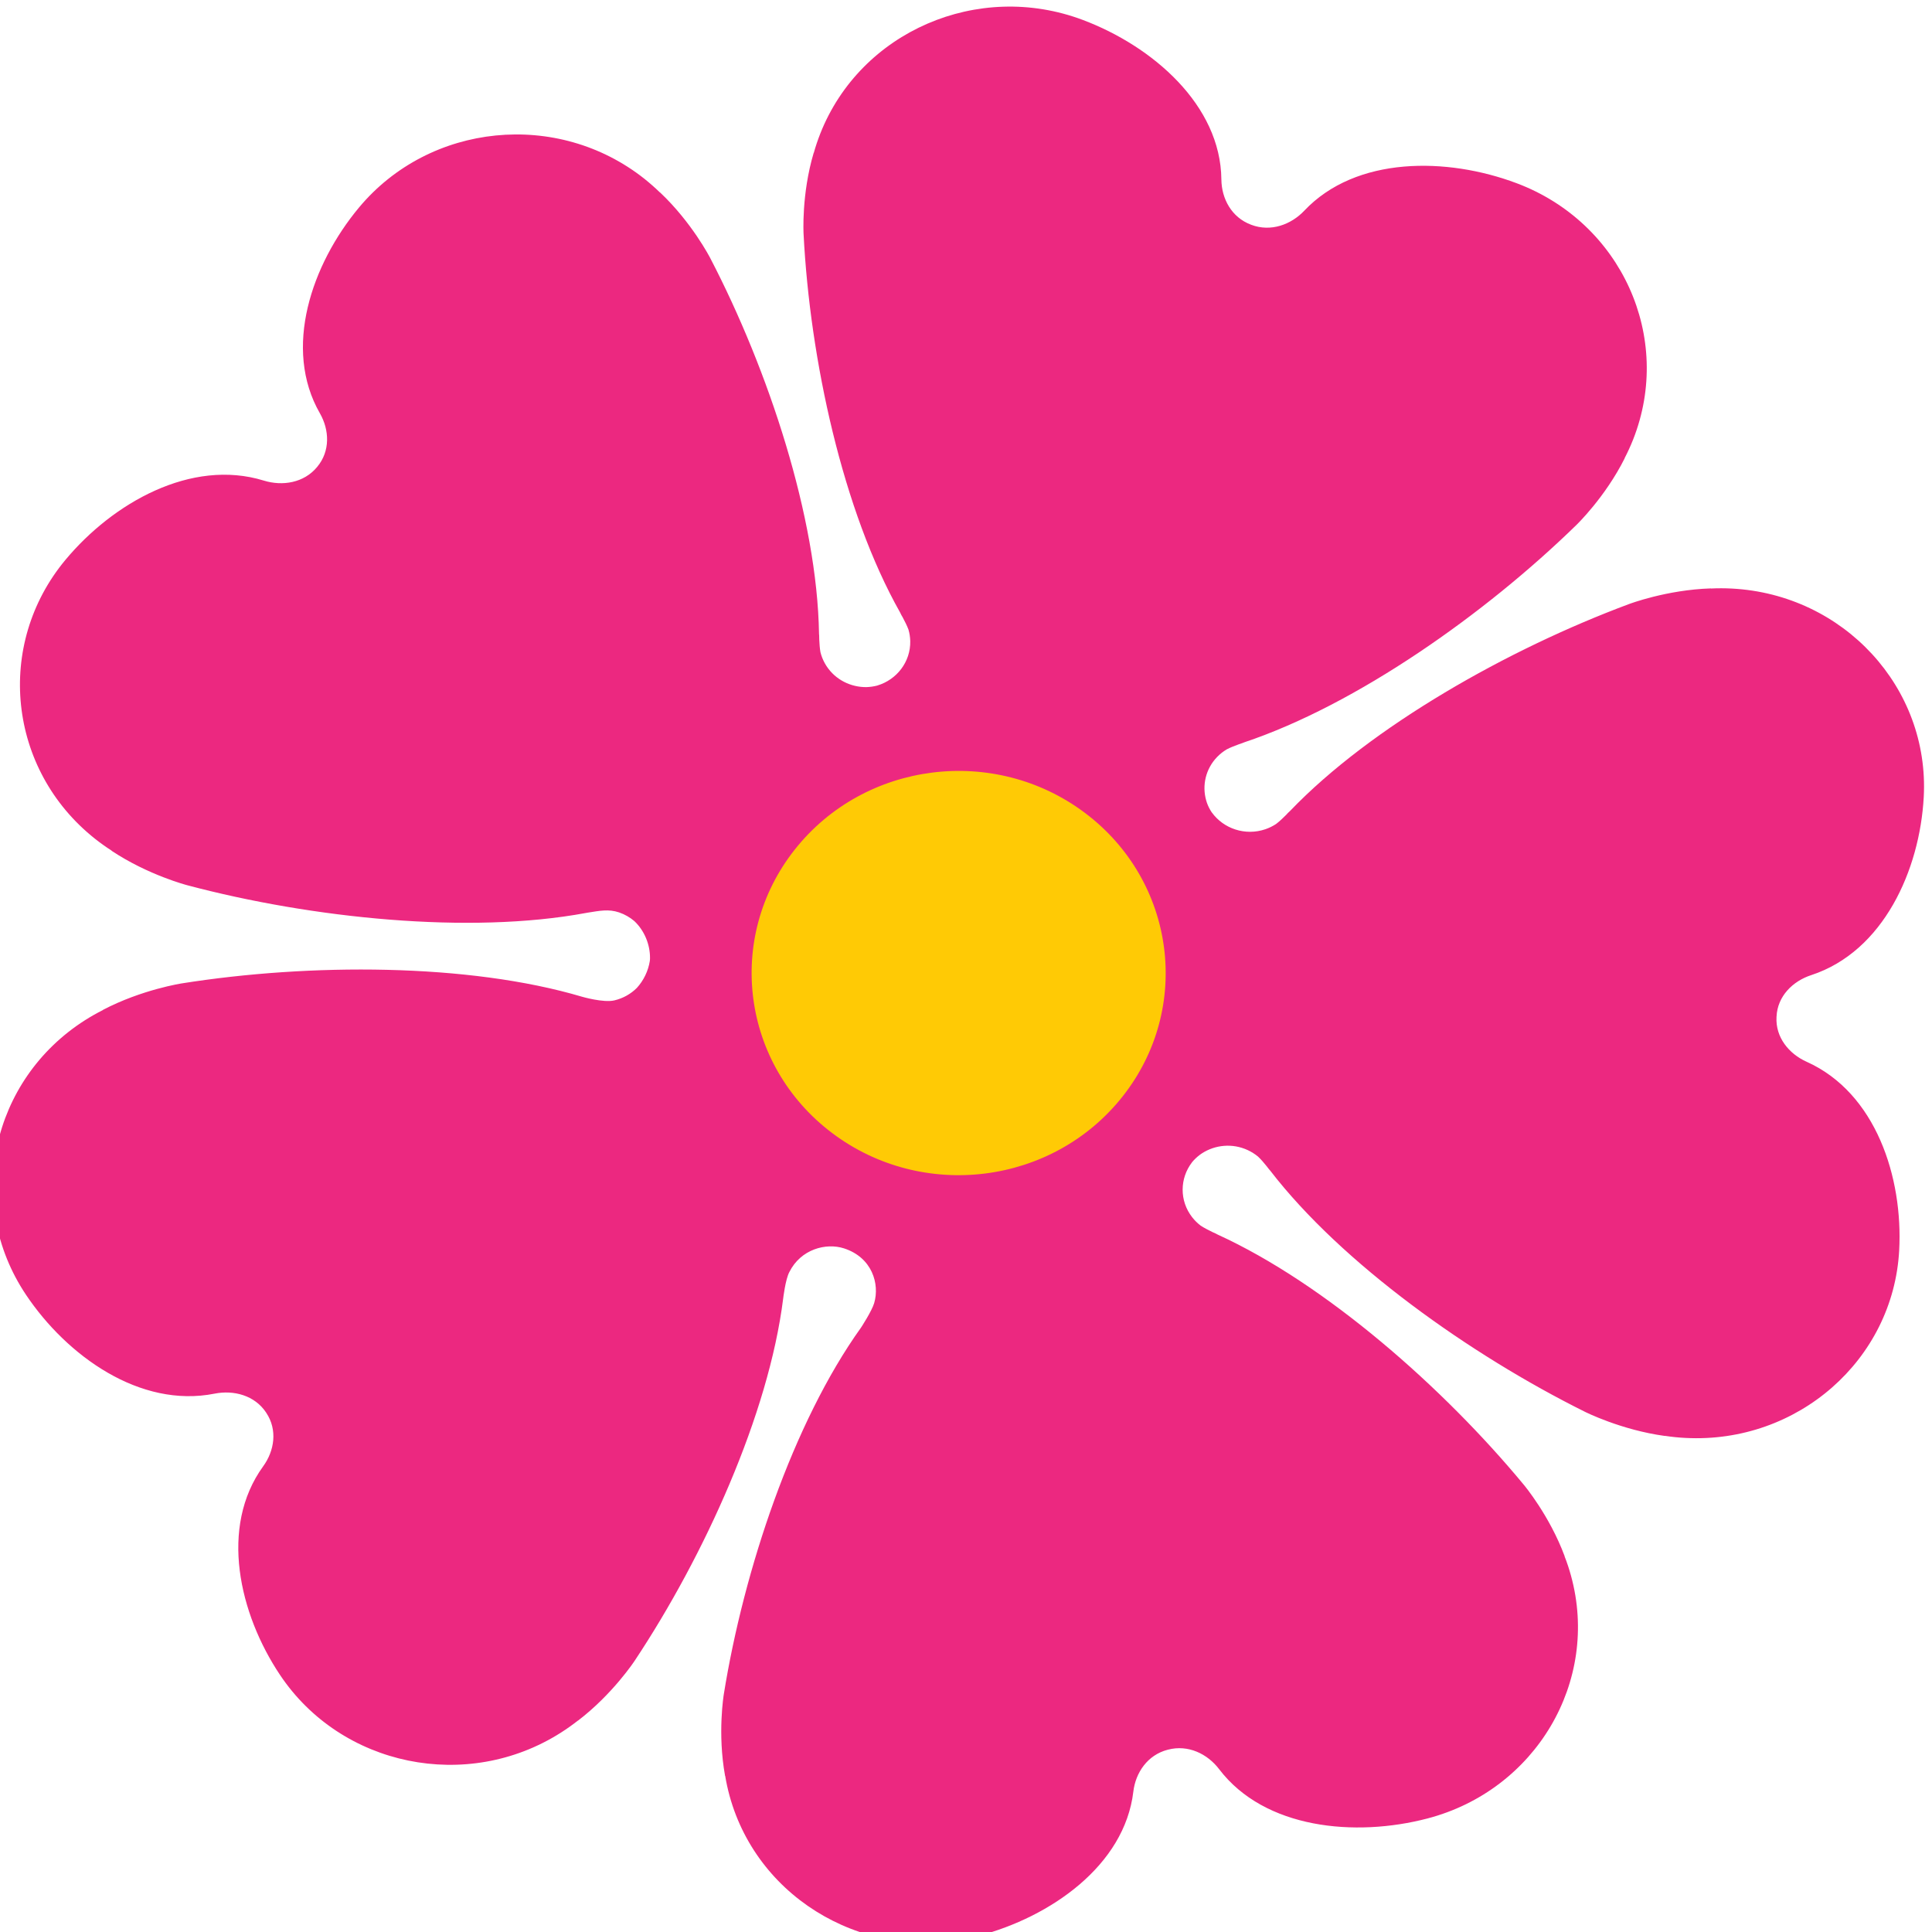 <?xml version="1.0" encoding="UTF-8" standalone="no"?>
<!-- Created with Inkscape (http://www.inkscape.org/) -->

<svg
   xmlns:dc="http://purl.org/dc/elements/1.1/"
   xmlns:cc="http://creativecommons.org/ns#"
   xmlns:rdf="http://www.w3.org/1999/02/22-rdf-syntax-ns#"
   xmlns:svg="http://www.w3.org/2000/svg"
   xmlns="http://www.w3.org/2000/svg"
   xmlns:sodipodi="http://sodipodi.sourceforge.net/DTD/sodipodi-0.dtd"
   xmlns:inkscape="http://www.inkscape.org/namespaces/inkscape"
   width="52.917mm"
   height="52.917mm"
   viewBox="0 0 52.917 52.917"
   version="1.1"
   id="svg8"
   inkscape:version="0.92.5 (2060ec1f9f, 2020-04-08)"
   sodipodi:docname="logo_vaccino.svg">
  <defs
     id="defs2" />
  <sodipodi:namedview
     id="base"
     pagecolor="#ffffff"
     bordercolor="#666666"
     borderopacity="1.0"
     inkscape:pageopacity="0.0"
     inkscape:pageshadow="2"
     inkscape:zoom="0.98994949"
     inkscape:cx="155.38389"
     inkscape:cy="213.18826"
     inkscape:document-units="mm"
     inkscape:current-layer="g4032"
     showgrid="false"
     inkscape:window-width="2560"
     inkscape:window-height="1343"
     inkscape:window-x="0"
     inkscape:window-y="27"
     inkscape:window-maximized="1"
     fit-margin-top="0"
     fit-margin-left="0"
     fit-margin-right="0"
     fit-margin-bottom="0" />
  <g
     inkscape:label="Livello 1"
     inkscape:groupmode="layer"
     id="layer1"
     transform="translate(-85.425,-107.507)">
    <g
       id="g4032"
       transform="matrix(0.254,0,0,0.265,-106.038,3.025)">
	
	<g
   id="g4030"
   transform="matrix(0.405,0,0,0.379,631.505,290.484)"
   inkscape:export-xdpi="96"
   inkscape:export-ydpi="96">
		<path
   id="path4026"
   d="m 784.2,539.77 c 19.22,-6.46 28.89,-28.65 29.95,-48.56 1.58,-29.82 -21.3,-55.27 -51.12,-56.86 -1.87,-0.1 -3.72,-0.1 -5.55,-0.01 v -0.03 c -11.8,0.38 -21.79,4.26 -21.91,4.31 -31.94,12.19 -68.52,33.28 -90.15,56.39 0,0 -0.63,0.57 -0.95,0.98 -0.95,0.97 -1.83,1.84 -2.77,2.57 -0.87,0.58 -1.82,1.07 -2.85,1.43 -5.36,1.87 -11.13,-0.15 -14.24,-4.57 l -0.01,0.01 c -0.55,-0.84 -0.99,-1.73 -1.31,-2.65 -0.01,-0.02 -0.02,-0.05 -0.02,-0.07 -0.07,-0.2 -0.12,-0.39 -0.18,-0.59 -1.12,-4.05 -0.17,-8.57 2.93,-11.85 0.77,-0.82 1.63,-1.5 2.54,-2.06 0.98,-0.52 2.04,-0.94 3.21,-1.38 0.57,-0.16 1.45,-0.54 1.45,-0.54 29.96,-10.27 64.22,-35.07 88.43,-59.26 0.09,-0.09 7.71,-7.62 12.89,-18.24 l -0.03,-0.01 c 0.83,-1.63 1.58,-3.32 2.26,-5.07 10.74,-27.86 -3.13,-59.15 -30.99,-69.89 -18.61,-7.17 -42.8,-7.42 -56.56,7.48 -3.55,3.84 -8.94,5.85 -14.1,3.86 L 635,335.11 c -5.16,-1.99 -7.81,-7.1 -7.86,-12.32 -0.19,-20.28 -18.29,-36.34 -36.9,-43.51 -27.86,-10.74 -59.15,3.14 -69.89,30.99 -0.67,1.75 -1.25,3.5 -1.73,5.27 l -0.03,-0.01 c -3.29,11.34 -2.7,22.04 -2.69,22.17 1.7,34.14 10.42,75.46 25.7,103.18 0,0 0.34,0.77 0.63,1.21 0.62,1.21 1.18,2.31 1.59,3.43 0.29,1 0.45,2.06 0.48,3.15 0.12,5.67 -3.59,10.54 -8.75,12.12 v 0.01 c -0.97,0.26 -1.95,0.4 -2.93,0.43 -0.02,0 -0.05,0 -0.07,0 -0.21,0 -0.41,0 -0.62,-0.01 -4.2,-0.19 -8.2,-2.5 -10.36,-6.46 -0.54,-0.99 -0.93,-2.01 -1.18,-3.05 -0.19,-1.09 -0.26,-2.23 -0.32,-3.48 0.03,-0.59 -0.06,-1.55 -0.06,-1.55 -0.49,-31.67 -13.46,-71.92 -28.96,-102.44 -0.06,-0.11 -4.86,-9.69 -13.35,-17.9 l -0.02,0.02 c -1.3,-1.29 -2.67,-2.53 -4.12,-3.72 -23.16,-18.84 -57.21,-15.34 -76.05,7.82 -12.58,15.47 -20.31,38.4 -10.4,56.09 2.55,4.56 2.79,10.31 -0.7,14.6 l -0.08,0.1 c -3.49,4.29 -9.17,5.23 -14.15,3.66 -19.34,-6.1 -40.22,6.13 -52.8,21.6 -18.84,23.16 -15.34,57.21 7.82,76.05 1.45,1.18 2.95,2.27 4.48,3.28 l -0.02,0.03 c 9.76,6.64 20.12,9.39 20.24,9.42 32.99,8.96 74.97,13.46 106.07,7.53 0,0 0.33,-0.06 0.44,-0.08 3.15,-0.5 5.56,-1.05 8.39,-0.06 1.53,0.54 2.89,1.36 4.04,2.36 2.69,2.59 4.21,6.43 4.17,10.11 0,0 0,0.46 -0.05,0.77 -0.41,2.68 -1.63,5.3 -3.45,7.34 -1.59,1.63 -3.64,2.84 -6.01,3.41 -2.91,0.69 -8.58,-1 -8.58,-1 -30.32,-9.21 -72.65,-9.14 -106.46,-3.66 -0.12,0.02 -10.71,1.67 -21.12,7.25 l 0.02,0.03 c -1.63,0.84 -3.23,1.77 -4.8,2.79 -25.01,16.32 -32.05,49.81 -15.73,74.82 10.9,16.7 30.38,31.05 50.25,27.01 5.12,-1.04 10.67,0.48 13.69,5.12 l 0.07,0.11 c 3.02,4.64 2.19,10.33 -0.83,14.59 -11.71,16.56 -6.42,40.18 4.48,56.88 16.32,25.01 49.81,32.05 74.82,15.73 1.57,-1.02 3.06,-2.11 4.49,-3.26 l 0.02,0.02 c 9.3,-7.28 15.08,-16.3 15.15,-16.41 18.58,-28.67 35.65,-67.26 39.49,-98.67 0,0 0.6,-5.29 1.65,-7.27 3.05,-6.27 9.79,-8.03 14.54,-6.46 7.5,2.48 9.55,9.7 8.05,14.92 -0.63,2.2 -3.5,6.68 -3.5,6.68 -18.15,25.95 -31.22,66.14 -36.53,99.94 -0.02,0.12 -1.74,10.7 0.33,22.33 l 0.03,-0.01 c 0.29,1.81 0.68,3.62 1.16,5.43 7.73,28.84 37.37,45.96 66.21,38.23 19.26,-5.16 38.96,-19.21 41.3,-39.36 0.6,-5.19 3.78,-9.99 9.12,-11.42 l 0.12,-0.03 c 5.35,-1.43 10.49,1.13 13.61,5.33 12.1,16.28 36.19,18.6 55.45,13.44 28.84,-7.73 45.96,-37.37 38.23,-66.21 -0.48,-1.81 -1.05,-3.57 -1.71,-5.28 l 0.03,-0.01 c -4.02,-11.1 -10.8,-19.4 -10.88,-19.5 -21.48,-26.59 -52.87,-54.84 -81.54,-68.25 0,0 -0.73,-0.42 -1.22,-0.6 -1.21,-0.61 -2.32,-1.17 -3.3,-1.84 -0.82,-0.64 -1.58,-1.4 -2.24,-2.27 -3.44,-4.51 -3.31,-10.63 -0.07,-14.95 l -0.01,-0.01 c 0.63,-0.78 1.34,-1.47 2.12,-2.07 0.02,-0.01 0.04,-0.03 0.06,-0.05 0.16,-0.12 0.34,-0.24 0.51,-0.36 3.5,-2.32 8.1,-2.81 12.17,-0.88 1.01,0.48 1.93,1.08 2.75,1.77 0.8,0.77 1.53,1.65 2.3,2.63 0.33,0.5 0.96,1.22 0.96,1.22 19.05,25.31 53.24,50.2 83.74,65.73 0.11,0.06 9.64,4.97 21.33,6.61 v -0.03 c 1.81,0.28 3.65,0.48 5.52,0.57 29.82,1.58 55.27,-21.3 56.86,-51.12 1.06,-19.91 -6.2,-42.99 -24.63,-51.46 -4.75,-2.18 -8.33,-6.69 -8.03,-12.21 l 0.01,-0.13 c 0.25,-5.54 4.29,-9.64 9.24,-11.3 z m -213.32,51.26 c -28.38,7.6 -57.54,-9.24 -65.15,-37.61 -7.6,-28.38 9.24,-57.55 37.61,-65.15 28.38,-7.6 57.55,9.24 65.15,37.61 7.61,28.38 -9.23,57.54 -37.61,65.15 z"
   class="st3"
   inkscape:connector-curvature="0"
   style="fill:#ec2880" />

		<path
   id="path4028"
   d="m 523.52,582.85 c -24.1,-18.59 -28.57,-53.21 -9.97,-77.31 18.59,-24.1 53.21,-28.57 77.31,-9.97 24.1,18.59 28.57,53.21 9.97,77.31 -18.6,24.1 -53.21,28.57 -77.31,9.97 z"
   class="st4"
   inkscape:connector-curvature="0"
   style="fill:#ffca05" />

	</g>

</g>
  </g>
  <style
     id="style3904"
     type="text/css">
	.st0{fill:#EE4023;}
	.st1{fill:#0E9063;}
	.st2{fill:#6CBF66;}
	.st3{fill:#EC2880;}
	.st4{fill:#FFCA05;}
</style>
</svg>
